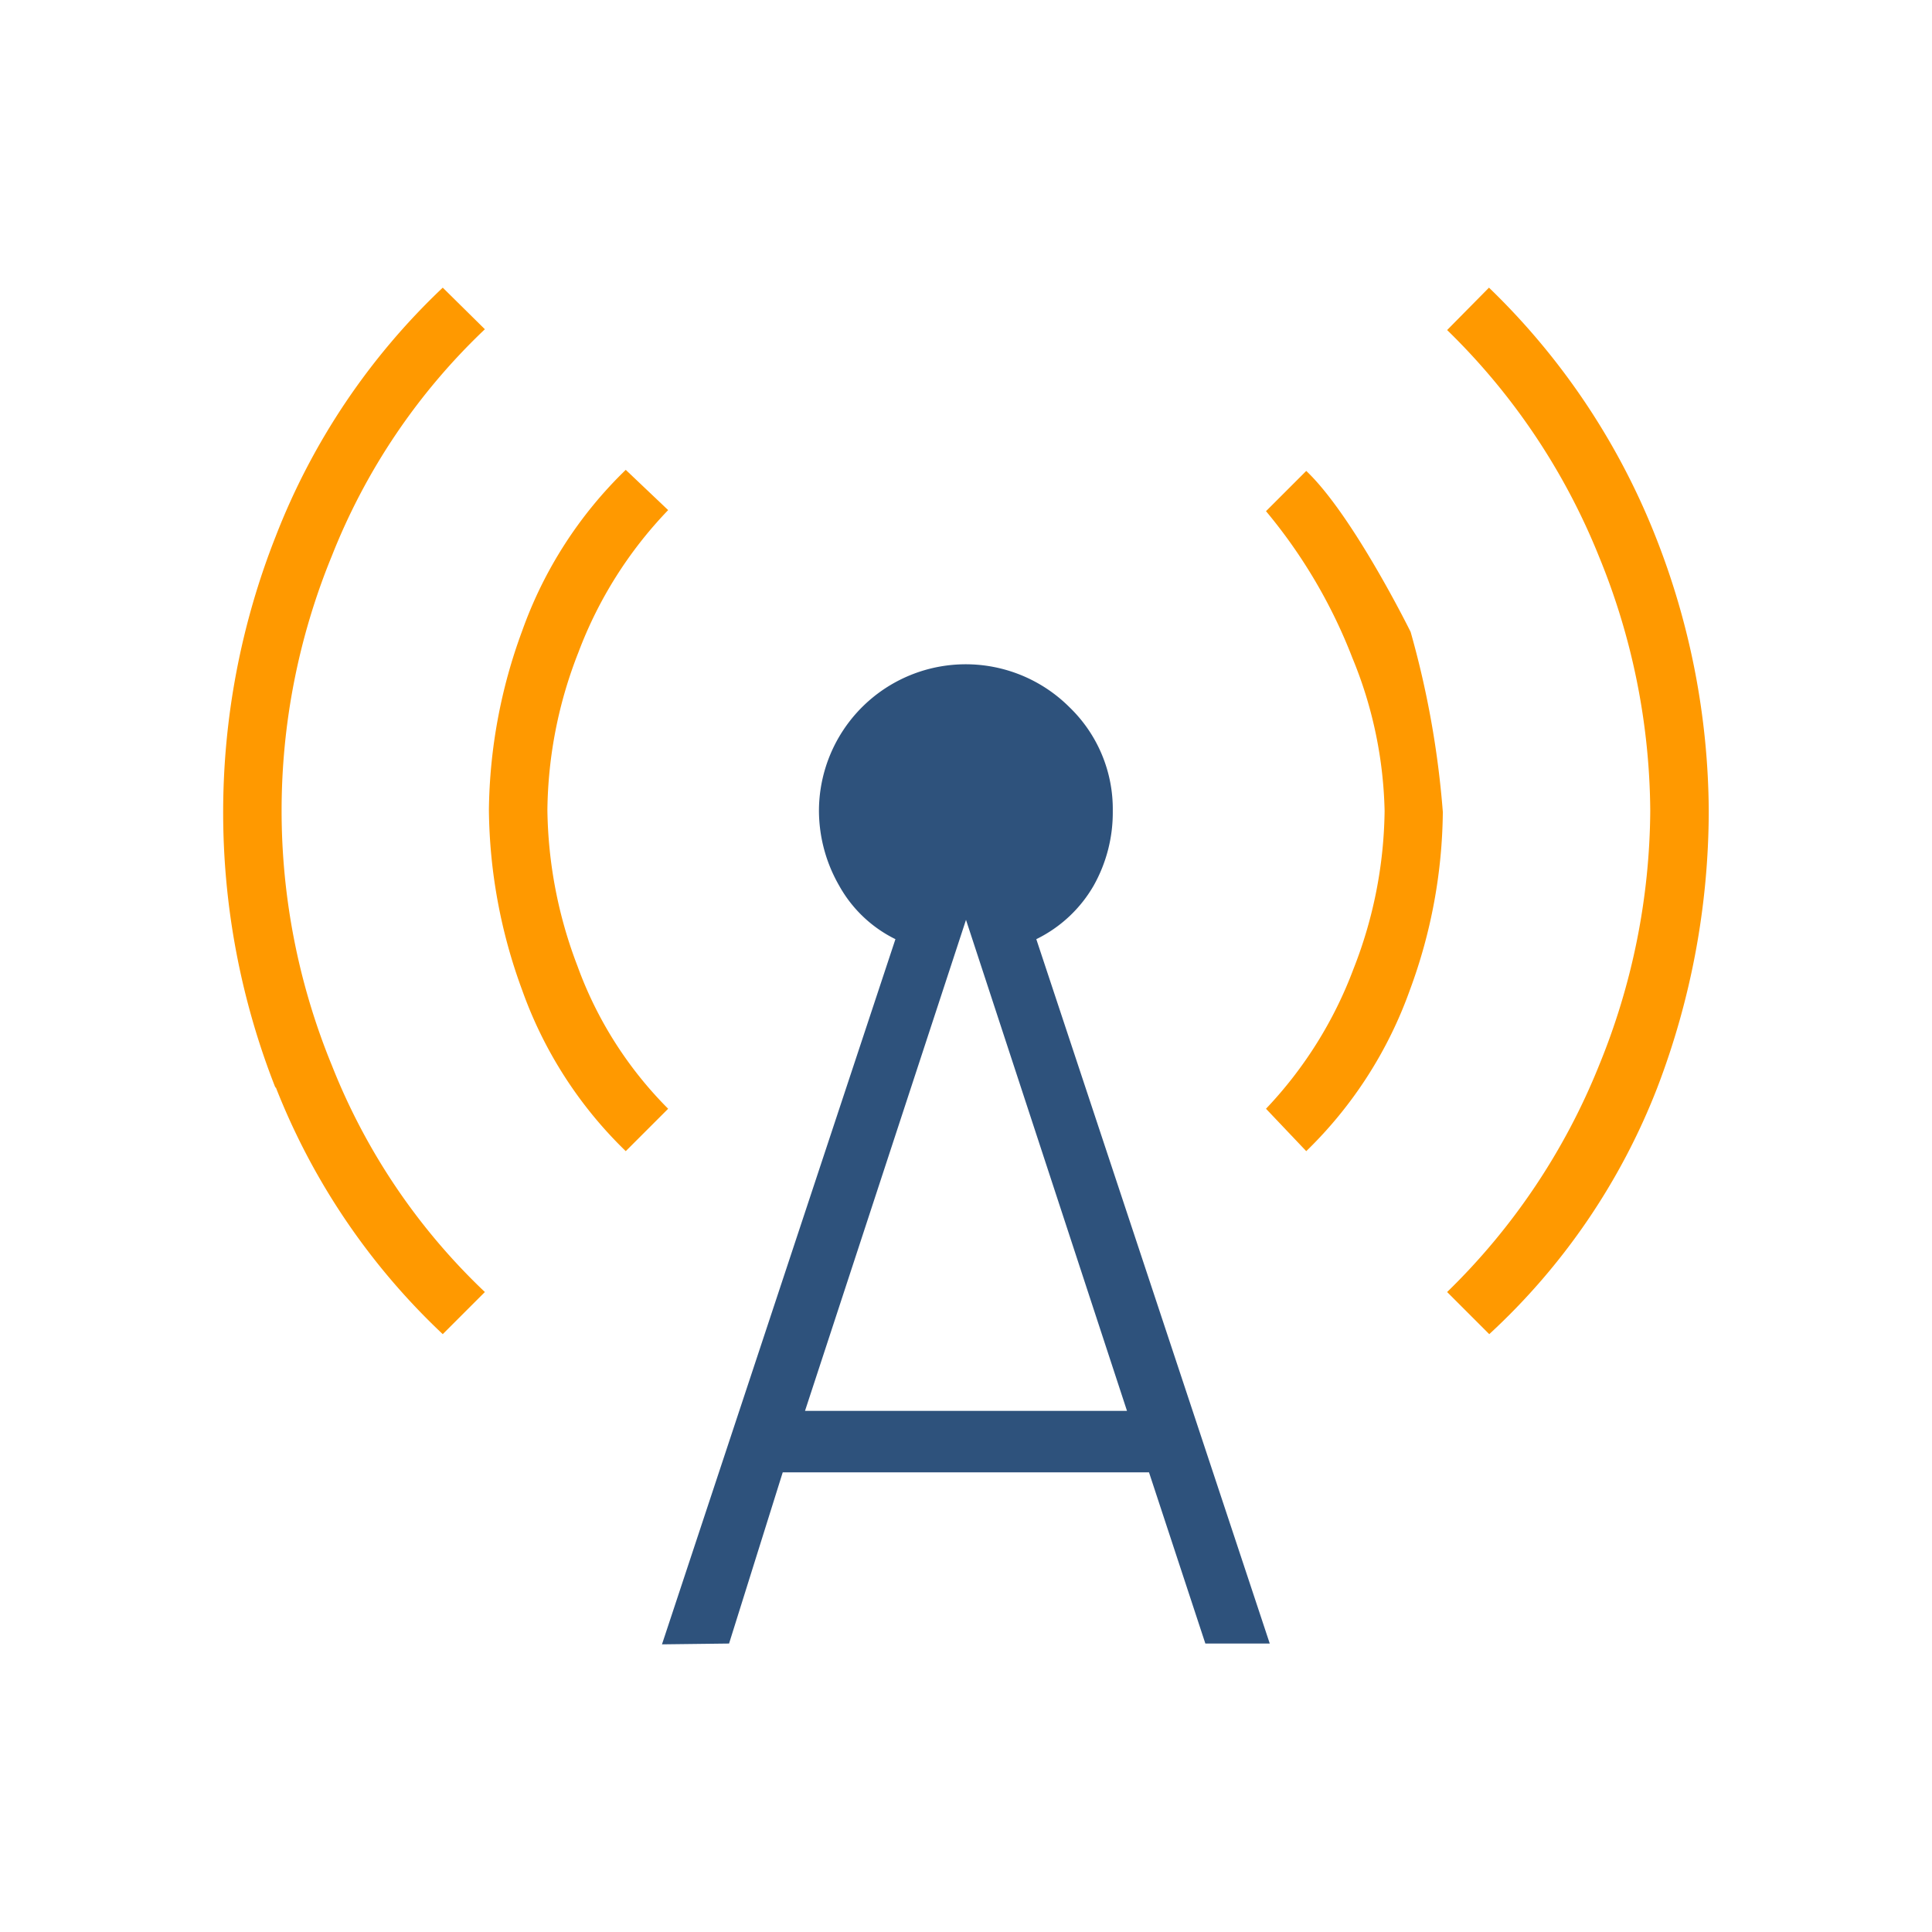 <svg xmlns="http://www.w3.org/2000/svg" viewBox="0 0 72 72"><defs><style>.cls-1{opacity:0;}.cls-2{fill:#fbb03b;}.cls-3{fill:#2e527c;}.cls-4{fill:#f90;}</style></defs><g id="图层_2" data-name="图层 2"><g id="图层_1-2" data-name="图层 1"><g id="Frame168"><g class="cls-1"><rect class="cls-2" width="72" height="72"/></g><path class="cls-3" d="M24.67,61.28,33.37,35a4.84,4.84,0,0,1-2.1-2,5.63,5.63,0,0,1-.75-2.77,5.47,5.47,0,0,1,9.34-3.87,5.27,5.27,0,0,1,1.61,3.87A5.56,5.56,0,0,1,40.76,33,5,5,0,0,1,38.62,35l8.7,26.25h-2.4l-2.1-6.38H29.17l-2,6.38ZM30,52.58H42l-6-18.3Z"/><path class="cls-4" d="M10.27,40.5a25.34,25.34,0,0,0,6.23,9.22l1.57-1.57a23.55,23.55,0,0,1-5.7-8.44,25,25,0,0,1,0-19,23.55,23.55,0,0,1,5.7-8.44L16.5,10.72A25.37,25.37,0,0,0,10.27,20a28,28,0,0,0,0,20.55Z"/><path class="cls-4" d="M19.46,36.9a15.65,15.65,0,0,0,3.86,6l1.58-1.58A14.54,14.54,0,0,1,21.52,36a16.77,16.77,0,0,1-1.12-5.82,16.47,16.47,0,0,1,1.16-5.88,15.52,15.52,0,0,1,3.34-5.29l-1.58-1.5a15.65,15.65,0,0,0-3.86,6,19.83,19.83,0,0,0-1.24,6.67A19.88,19.88,0,0,0,19.46,36.9Z"/><path class="cls-4" d="M47.18,41.32l1.5,1.58a15.74,15.74,0,0,0,3.86-6,19.55,19.55,0,0,0,1.23-6.64,34.35,34.35,0,0,0-1.2-6.71s-2.14-4.34-3.89-6l-1.5,1.5a19.49,19.49,0,0,1,3.22,5.47,15.77,15.77,0,0,1,1.2,5.7,16.52,16.52,0,0,1-1.16,5.89A15.41,15.41,0,0,1,47.18,41.32Z"/><path class="cls-4" d="M53.93,48.15l1.57,1.57a24.57,24.57,0,0,0,6.26-9.18,28.93,28.93,0,0,0,1.92-10.32,28.18,28.18,0,0,0-2-10.27,26.3,26.3,0,0,0-6.19-9.23L53.93,12.3a24.51,24.51,0,0,1,5.66,8.44,25.34,25.34,0,0,1,1.91,9.48,25.39,25.39,0,0,1-1.91,9.49A24.51,24.51,0,0,1,53.93,48.15Z"/></g></g></g></svg>